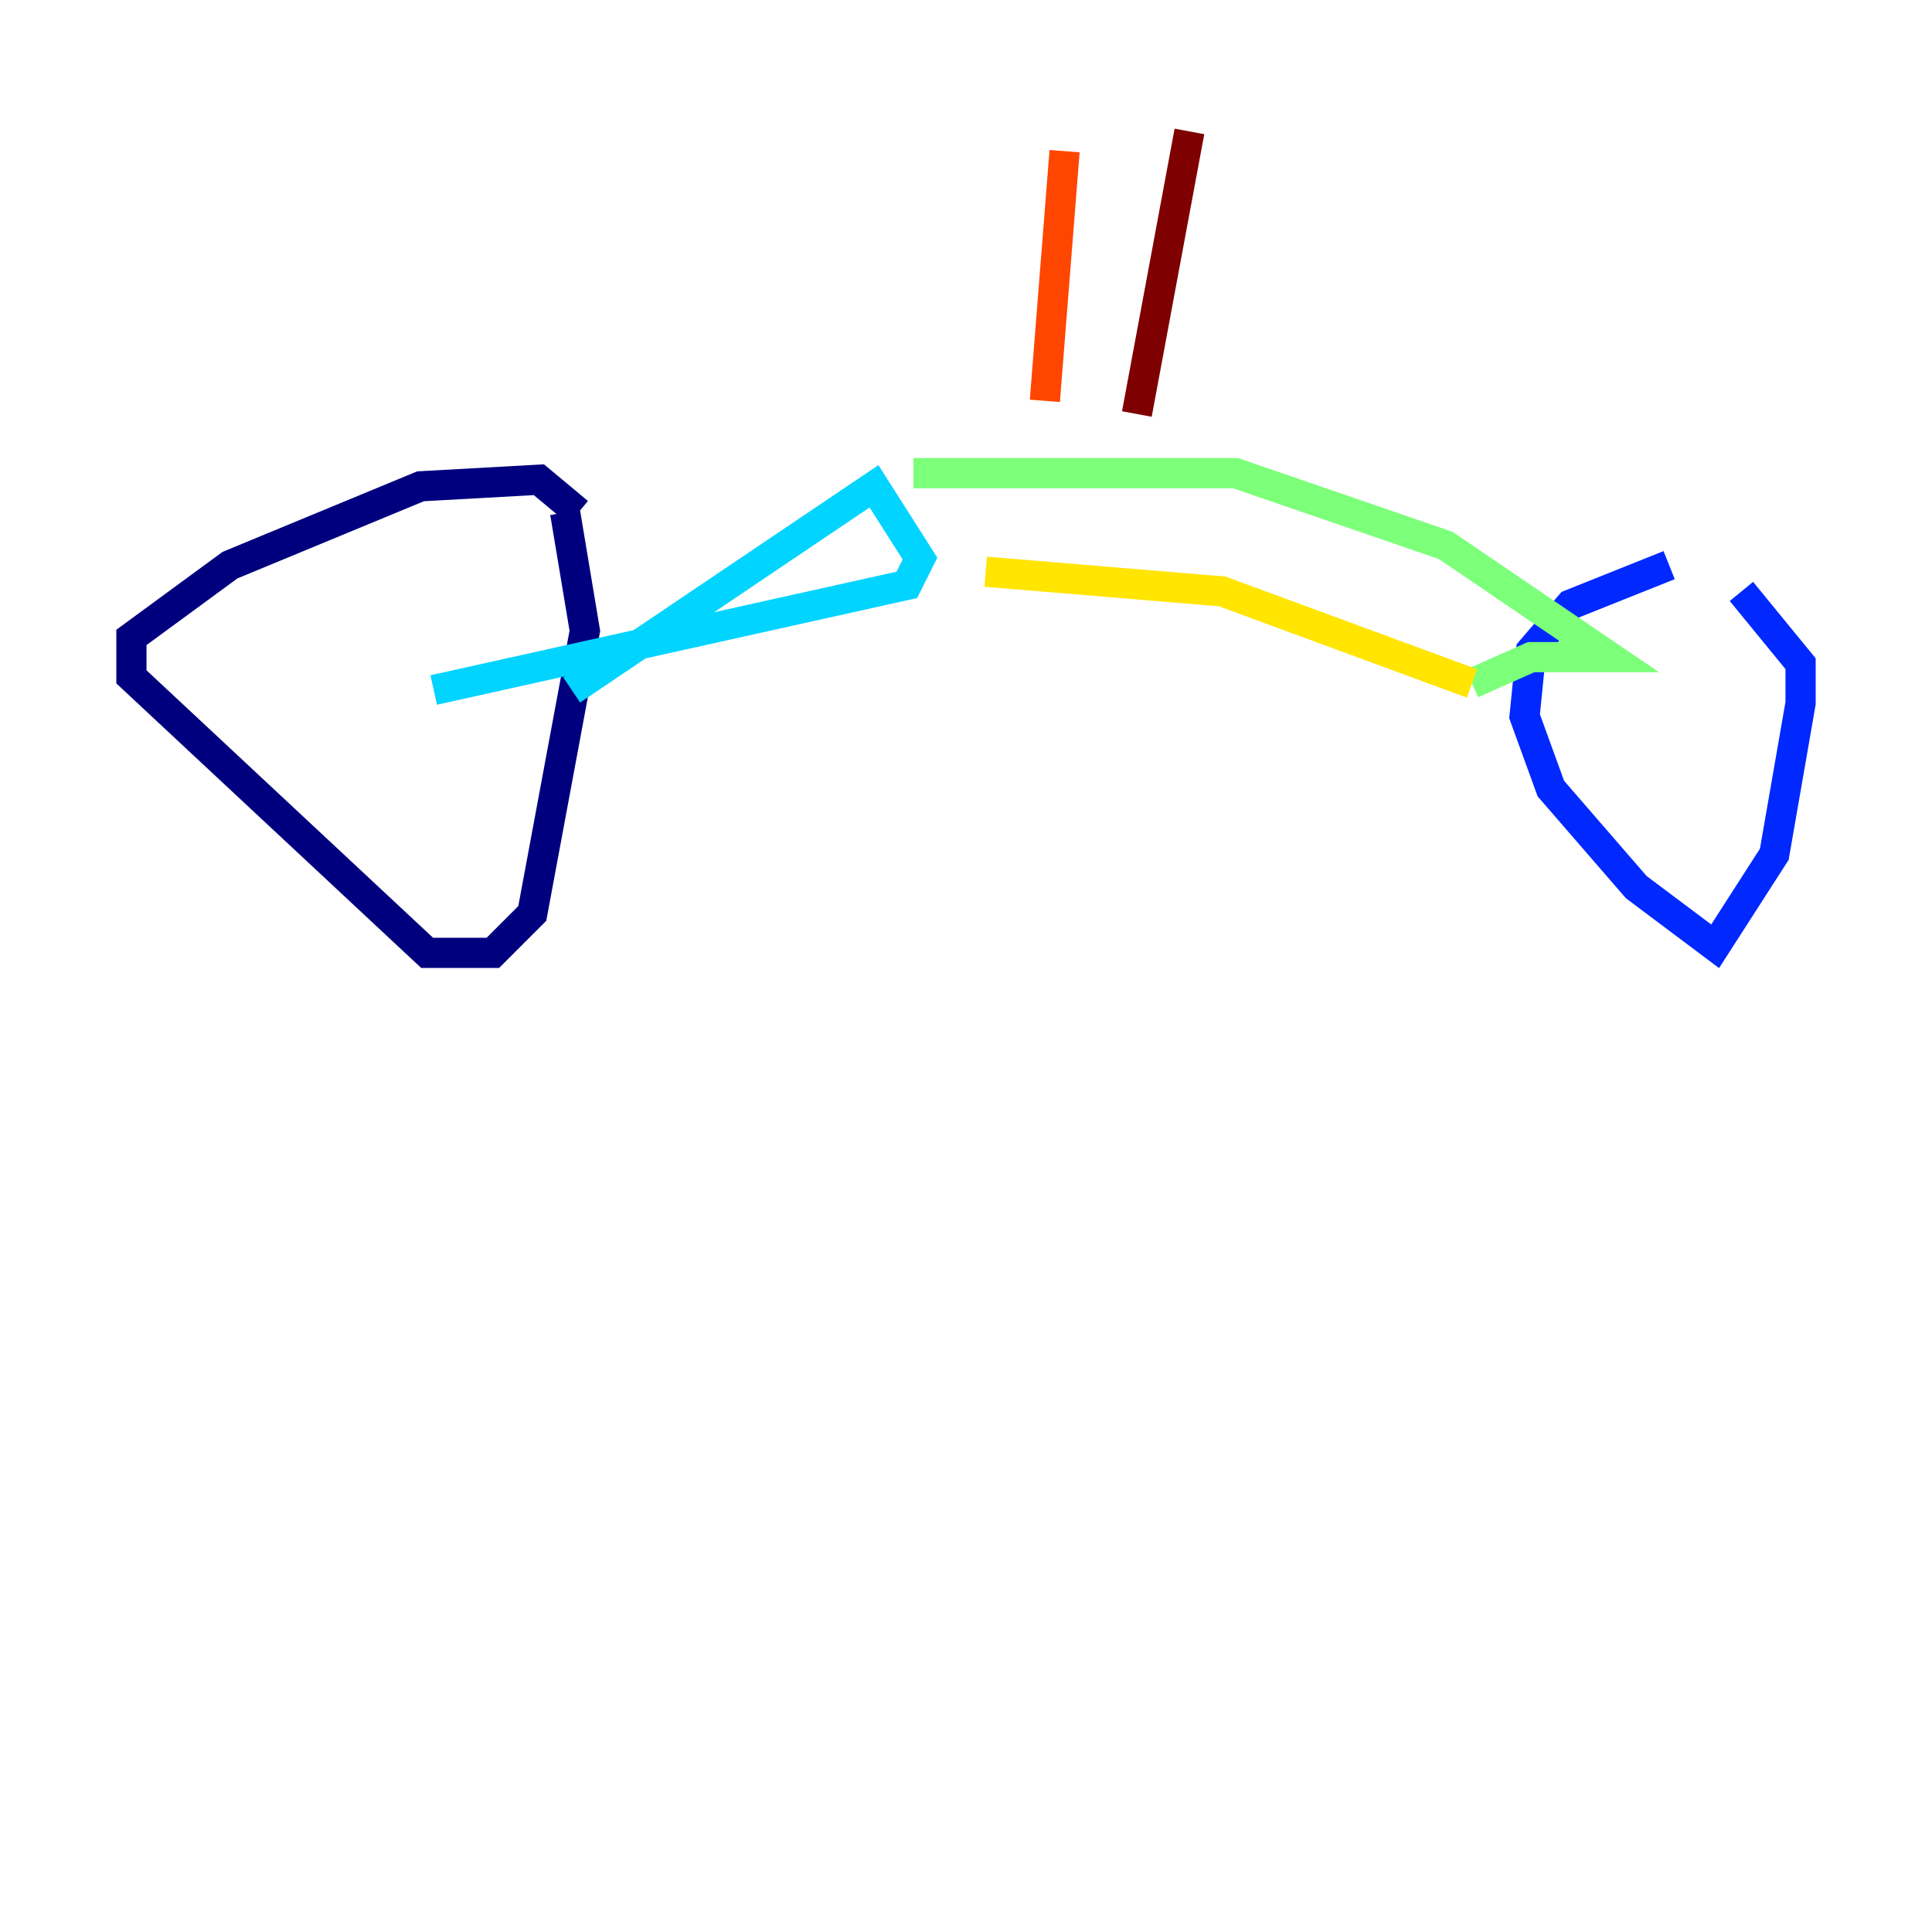 <?xml version="1.0" encoding="utf-8" ?>
<svg baseProfile="tiny" height="128" version="1.2" viewBox="0,0,128,128" width="128" xmlns="http://www.w3.org/2000/svg" xmlns:ev="http://www.w3.org/2001/xml-events" xmlns:xlink="http://www.w3.org/1999/xlink"><defs /><polyline fill="none" points="38.313,33.959 35.701,31.782 27.864,32.218 15.238,37.442 8.707,42.231 8.707,44.843 28.299,63.129 32.653,63.129 35.265,60.517 38.748,41.796 37.442,33.959" stroke="#00007f" stroke-width="2" /><polyline fill="none" points="110.585,37.442 104.054,40.054 101.442,43.102 101.007,47.456 102.748,52.245 108.408,58.776 113.633,62.694 117.551,56.599 119.293,46.585 119.293,43.973 115.374,39.184" stroke="#0028ff" stroke-width="2" /><polyline fill="none" points="37.878,45.714 57.905,32.218 60.952,37.007 60.082,38.748 28.735,45.714" stroke="#00d4ff" stroke-width="2" /><polyline fill="none" points="60.517,31.347 81.85,31.347 95.782,36.136 106.667,43.537 101.442,43.537 97.524,45.279" stroke="#7cff79" stroke-width="2" /><polyline fill="none" points="97.524,45.279 80.98,39.184 65.306,37.878" stroke="#ffe500" stroke-width="2" /><polyline fill="none" points="69.225,26.558 70.531,10.014" stroke="#ff4600" stroke-width="2" /><polyline fill="none" points="75.32,27.429 78.803,8.707" stroke="#7f0000" stroke-width="2" /></svg>
